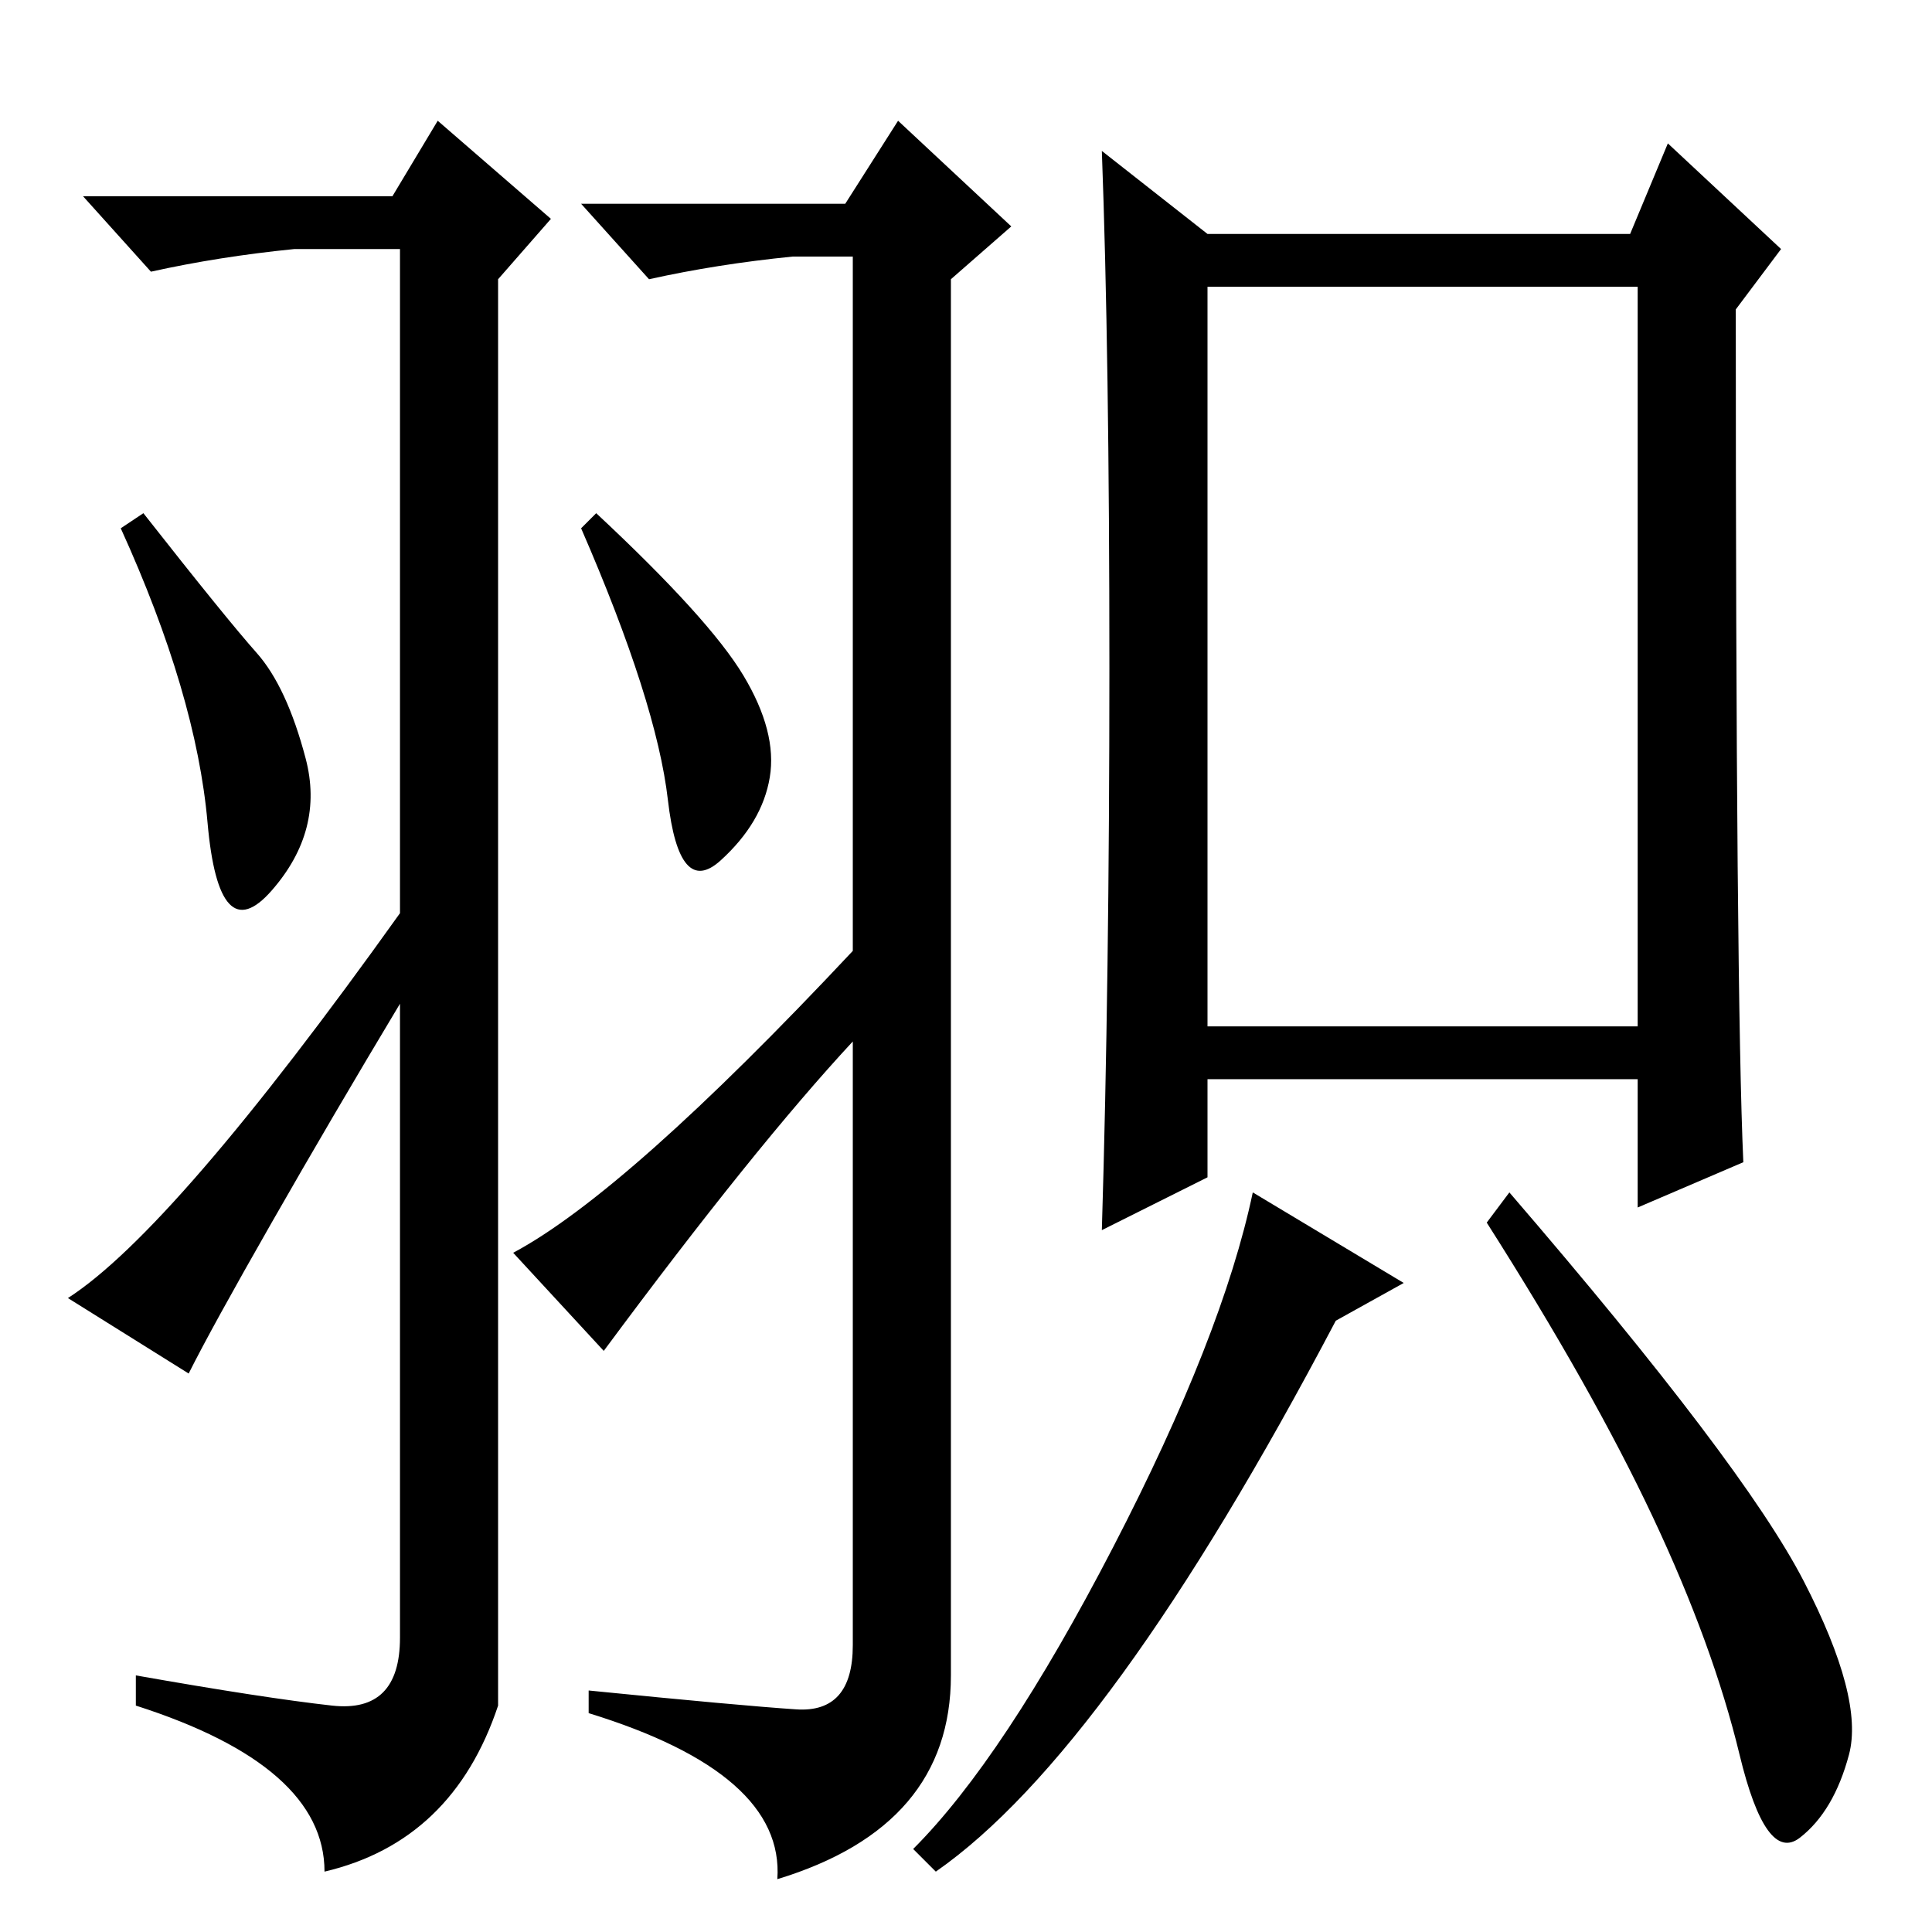 <?xml version="1.0" standalone="no"?>
<!DOCTYPE svg PUBLIC "-//W3C//DTD SVG 1.1//EN" "http://www.w3.org/Graphics/SVG/1.1/DTD/svg11.dtd" >
<svg xmlns="http://www.w3.org/2000/svg" xmlns:xlink="http://www.w3.org/1999/xlink" version="1.1" viewBox="0 -36 256 256">
  <g transform="matrix(1 0 0 -1 0 220)">
   <path fill="currentColor"
d="M44 30q9 -1 9 9v84q-9 -15 -17 -29t-11 -20l-16 10q14 9 44 51v88h-14q-10 -1 -19 -3l-9 10h41l6 10l15 -13l-7 -8v-189q-6 -18 -23 -22q0 14 -25 22v4q17 -3 26 -4zM34 169.5q4 -4.5 6.5 -14t-4.5 -17.5t-8.5 9t-11.5 39l3 2q11 -14 15 -18.5zM98.5 166.5
q4.5 -7.5 3.5 -13.5t-6.5 -11t-7 8t-11.5 36l2 2q15 -14 19.5 -21.5zM80 77l-12 13q15 8 45 40v92h-8q-10 -1 -19 -3l-9 10h35l7 11l15 -14l-8 -7v-185q0 -20 -23 -27q1 14 -25 22v3q20 -2 27.5 -2.5t7.5 8.5v80q-13 -14 -33 -41zM231 102l-14 -6v17h-57v-13l-14 -7
q1 33 1 74.5t-1 68.5l14 -11h56l5 12l15 -14l-6 -8q0 -91 1 -113zM160 120h57v98h-57v-98zM186 86l-9 -5q-30 -57 -53 -73l-3 3q12 12 26.5 40t18.5 47zM239 46.5q8 -15.5 6 -23t-6.5 -11t-8 11t-11.5 31.5t-22 39l3 4q31 -36 39 -51.5z" />
  </g>

</svg>
